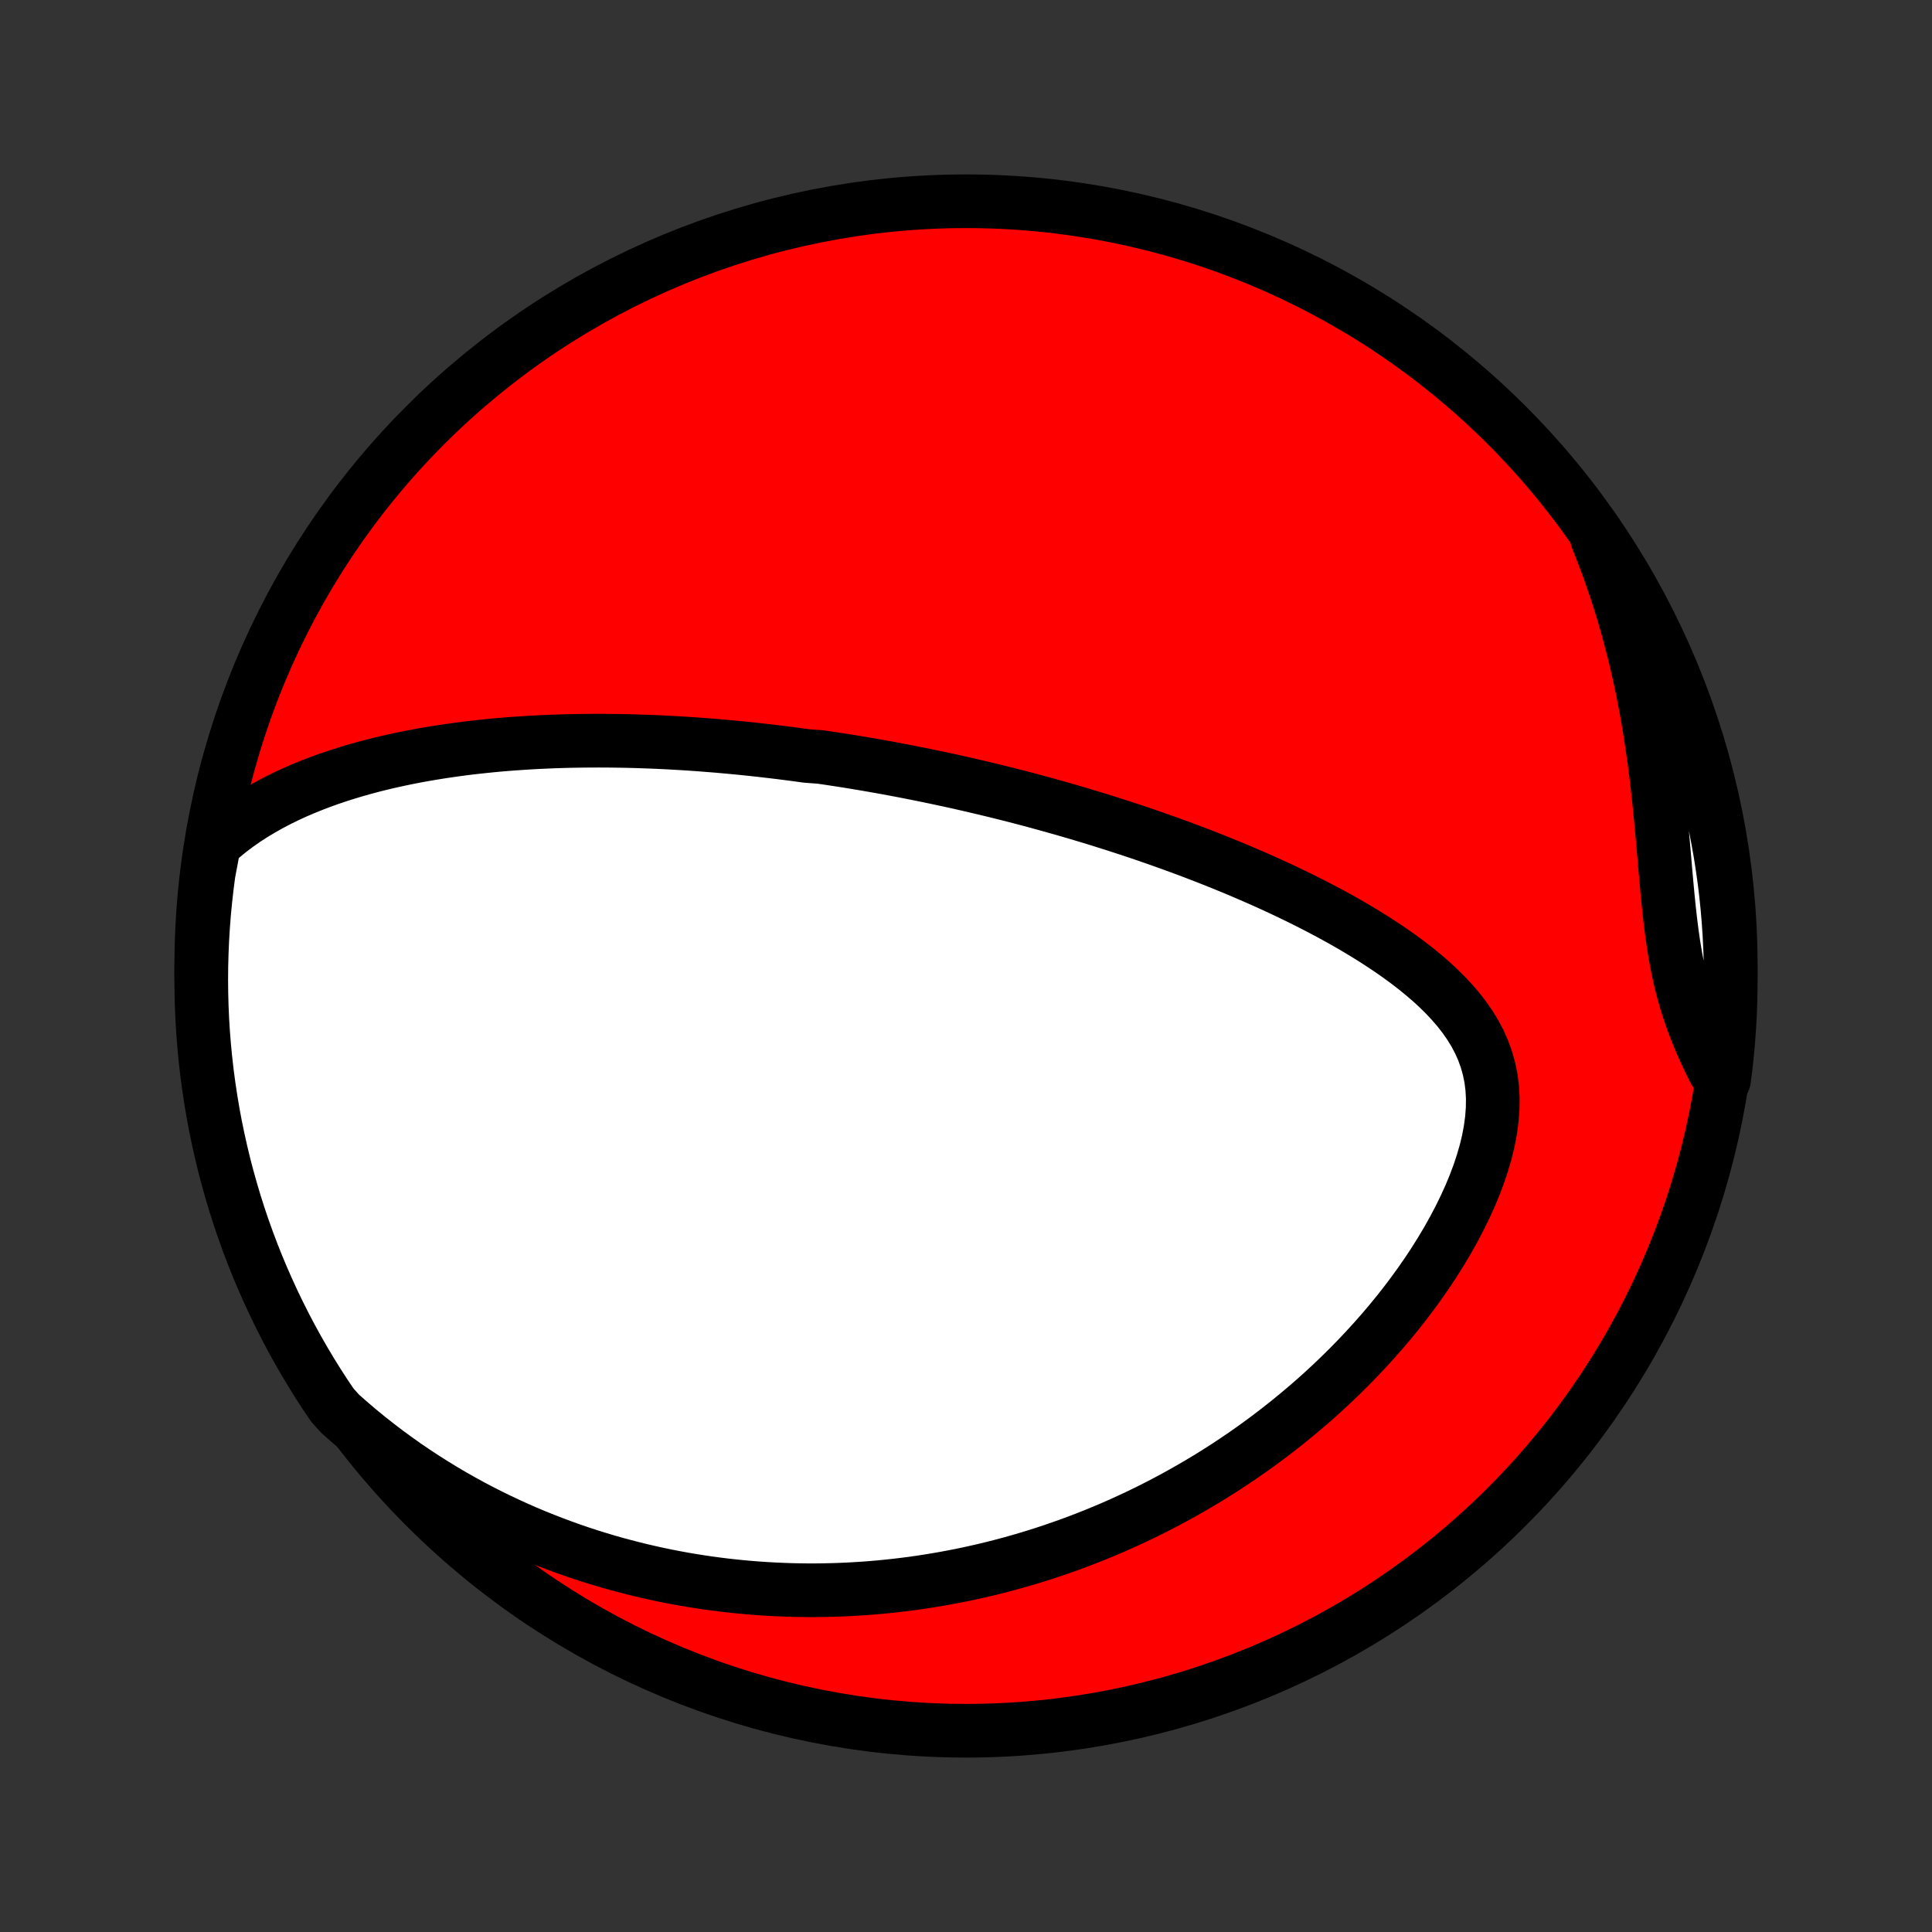 <?xml version="1.0" encoding="utf-8" standalone="no"?>
<!DOCTYPE svg PUBLIC "-//W3C//DTD SVG 1.1//EN"
  "http://www.w3.org/Graphics/SVG/1.1/DTD/svg11.dtd">
<!-- Created with matplotlib (http://matplotlib.org/) -->
<svg height="72pt" version="1.1" viewBox="0 0 72 72" width="72pt" xmlns="http://www.w3.org/2000/svg" xmlns:xlink="http://www.w3.org/1999/xlink">
 <rect x="0" y="0" width="72" height="72" fill="#333333" stroke="none"/>
 <defs>
  <style type="text/css">
*{stroke-linecap:butt;stroke-linejoin:round;}
  </style>
 </defs>
 <g id="figure_1">
  <g id="patch_1">
   <path d="
M0 72
L72 72
L72 0
L0 0
z
" style="fill:none;"/>
  </g>
  <g id="axes_1">
   <g id="PatchCollection_1">
    <defs>
     <path d="
M36 -7.5
C43.558 -7.5 50.808 -10.503 56.153 -15.848
C61.497 -21.192 64.5 -28.442 64.5 -36
C64.5 -43.558 61.497 -50.808 56.153 -56.153
C50.808 -61.497 43.558 -64.5 36 -64.5
C28.442 -64.5 21.192 -61.497 15.848 -56.153
C10.503 -50.808 7.5 -43.558 7.5 -36
C7.5 -28.442 10.503 -21.192 15.848 -15.848
C21.192 -10.503 28.442 -7.5 36 -7.5
z
" id="C0_0_a811fe30f3"/>
     <path d="
M7.98 -40.544
L8.259 -40.793
L8.545 -41.028
L8.838 -41.249
L9.136 -41.457
L9.44 -41.654
L9.748 -41.839
L10.059 -42.014
L10.373 -42.179
L10.69 -42.334
L11.009 -42.481
L11.33 -42.619
L11.652 -42.749
L11.974 -42.872
L12.298 -42.988
L12.621 -43.097
L12.945 -43.199
L13.269 -43.296
L13.592 -43.386
L13.914 -43.472
L14.236 -43.552
L14.557 -43.627
L14.877 -43.697
L15.195 -43.763
L15.512 -43.825
L15.828 -43.882
L16.142 -43.935
L16.454 -43.985
L16.765 -44.031
L17.074 -44.074
L17.381 -44.114
L17.687 -44.15
L17.991 -44.183
L18.292 -44.214
L18.592 -44.242
L18.89 -44.267
L19.186 -44.289
L19.48 -44.309
L19.773 -44.327
L20.063 -44.343
L20.352 -44.356
L20.638 -44.368
L20.923 -44.377
L21.206 -44.385
L21.487 -44.39
L21.767 -44.394
L22.045 -44.396
L22.321 -44.397
L22.596 -44.396
L22.869 -44.393
L23.14 -44.389
L23.41 -44.384
L23.678 -44.377
L23.946 -44.368
L24.211 -44.359
L24.476 -44.348
L24.739 -44.336
L25.001 -44.322
L25.262 -44.307
L25.522 -44.292
L25.78 -44.275
L26.038 -44.257
L26.295 -44.237
L26.551 -44.217
L26.806 -44.196
L27.06 -44.173
L27.314 -44.15
L27.567 -44.126
L27.819 -44.1
L28.071 -44.074
L28.322 -44.046
L28.573 -44.017
L28.823 -43.988
L29.074 -43.958
L29.323 -43.926
L29.573 -43.894
L29.823 -43.86
L30.072 -43.826
L30.571 -43.79
L30.82 -43.754
L31.07 -43.716
L31.32 -43.678
L31.57 -43.639
L31.82 -43.598
L32.071 -43.556
L32.322 -43.514
L32.574 -43.47
L32.826 -43.426
L33.079 -43.38
L33.332 -43.333
L33.586 -43.285
L33.841 -43.236
L34.097 -43.185
L34.353 -43.134
L34.611 -43.081
L34.869 -43.027
L35.129 -42.972
L35.389 -42.916
L35.651 -42.858
L35.914 -42.799
L36.179 -42.738
L36.444 -42.676
L36.711 -42.613
L36.98 -42.548
L37.25 -42.482
L37.521 -42.414
L37.794 -42.345
L38.069 -42.274
L38.346 -42.201
L38.624 -42.126
L38.904 -42.05
L39.185 -41.972
L39.469 -41.892
L39.755 -41.811
L40.042 -41.727
L40.332 -41.641
L40.623 -41.553
L40.917 -41.464
L41.212 -41.371
L41.51 -41.277
L41.81 -41.18
L42.112 -41.081
L42.416 -40.98
L42.722 -40.876
L43.03 -40.769
L43.34 -40.66
L43.653 -40.548
L43.968 -40.433
L44.284 -40.316
L44.603 -40.195
L44.923 -40.071
L45.245 -39.944
L45.569 -39.814
L45.895 -39.681
L46.222 -39.544
L46.551 -39.403
L46.882 -39.259
L47.213 -39.112
L47.545 -38.96
L47.878 -38.805
L48.212 -38.645
L48.546 -38.482
L48.88 -38.314
L49.214 -38.141
L49.547 -37.965
L49.88 -37.783
L50.211 -37.597
L50.54 -37.406
L50.867 -37.209
L51.191 -37.008
L51.512 -36.8
L51.829 -36.588
L52.141 -36.369
L52.448 -36.144
L52.748 -35.913
L53.04 -35.675
L53.325 -35.43
L53.599 -35.178
L53.862 -34.918
L54.113 -34.65
L54.351 -34.374
L54.572 -34.089
L54.777 -33.794
L54.964 -33.49
L55.13 -33.175
L55.274 -32.851
L55.395 -32.516
L55.492 -32.17
L55.565 -31.814
L55.611 -31.448
L55.632 -31.073
L55.627 -30.689
L55.598 -30.296
L55.544 -29.897
L55.468 -29.492
L55.37 -29.083
L55.25 -28.67
L55.112 -28.255
L54.956 -27.84
L54.783 -27.424
L54.594 -27.009
L54.392 -26.597
L54.176 -26.187
L53.949 -25.781
L53.71 -25.38
L53.462 -24.983
L53.204 -24.591
L52.937 -24.206
L52.663 -23.827
L52.382 -23.454
L52.095 -23.088
L51.802 -22.73
L51.503 -22.378
L51.2 -22.035
L50.893 -21.698
L50.582 -21.369
L50.268 -21.048
L49.951 -20.735
L49.631 -20.429
L49.309 -20.131
L48.985 -19.84
L48.659 -19.558
L48.332 -19.283
L48.004 -19.015
L47.675 -18.755
L47.346 -18.502
L47.015 -18.256
L46.685 -18.017
L46.355 -17.786
L46.024 -17.561
L45.694 -17.343
L45.364 -17.132
L45.034 -16.927
L44.705 -16.729
L44.376 -16.537
L44.048 -16.351
L43.721 -16.171
L43.394 -15.997
L43.069 -15.829
L42.744 -15.666
L42.42 -15.509
L42.097 -15.358
L41.775 -15.211
L41.454 -15.07
L41.134 -14.934
L40.815 -14.803
L40.497 -14.677
L40.18 -14.555
L39.864 -14.438
L39.548 -14.326
L39.234 -14.218
L38.921 -14.114
L38.609 -14.015
L38.297 -13.92
L37.987 -13.829
L37.677 -13.742
L37.368 -13.659
L37.06 -13.58
L36.753 -13.505
L36.446 -13.434
L36.141 -13.366
L35.835 -13.302
L35.53 -13.242
L35.226 -13.185
L34.922 -13.132
L34.619 -13.082
L34.316 -13.035
L34.014 -12.992
L33.711 -12.953
L33.409 -12.917
L33.108 -12.884
L32.806 -12.854
L32.504 -12.828
L32.203 -12.805
L31.901 -12.786
L31.6 -12.769
L31.298 -12.756
L30.997 -12.746
L30.695 -12.74
L30.392 -12.736
L30.09 -12.736
L29.787 -12.74
L29.484 -12.746
L29.18 -12.757
L28.876 -12.77
L28.571 -12.787
L28.265 -12.807
L27.959 -12.831
L27.652 -12.858
L27.344 -12.889
L27.036 -12.923
L26.727 -12.961
L26.416 -13.003
L26.105 -13.049
L25.793 -13.098
L25.479 -13.151
L25.165 -13.209
L24.849 -13.27
L24.532 -13.336
L24.214 -13.406
L23.895 -13.48
L23.574 -13.559
L23.253 -13.642
L22.929 -13.73
L22.605 -13.822
L22.279 -13.92
L21.951 -14.022
L21.622 -14.13
L21.292 -14.243
L20.96 -14.362
L20.627 -14.486
L20.292 -14.616
L19.956 -14.751
L19.618 -14.893
L19.279 -15.041
L18.939 -15.196
L18.597 -15.357
L18.254 -15.525
L17.909 -15.7
L17.564 -15.882
L17.217 -16.072
L16.87 -16.269
L16.521 -16.474
L16.172 -16.688
L15.822 -16.909
L15.471 -17.14
L15.12 -17.378
L14.77 -17.627
L14.418 -17.884
L14.068 -18.151
L13.717 -18.427
L13.367 -18.714
L13.019 -19.011
L12.671 -19.318
L12.386 -19.636
L12.111 -20.043
L11.843 -20.458
L11.583 -20.877
L11.33 -21.301
L11.085 -21.729
L10.847 -22.162
L10.617 -22.599
L10.395 -23.04
L10.18 -23.485
L9.974 -23.934
L9.775 -24.386
L9.584 -24.842
L9.401 -25.302
L9.227 -25.764
L9.06 -26.23
L8.902 -26.699
L8.752 -27.17
L8.611 -27.645
L8.477 -28.122
L8.352 -28.601
L8.236 -29.082
L8.128 -29.566
L8.028 -30.051
L7.937 -30.539
L7.855 -31.028
L7.781 -31.518
L7.715 -32.01
L7.659 -32.503
L7.611 -32.997
L7.571 -33.492
L7.54 -33.988
L7.518 -34.485
L7.505 -34.982
L7.5 -35.479
L7.504 -35.976
L7.517 -36.474
L7.538 -36.971
L7.568 -37.468
L7.606 -37.964
L7.654 -38.46
L7.71 -38.955
L7.774 -39.45
z
" id="C0_1_f9a5cbf666"/>
     <path d="
M59.519 -51.93
L59.696 -51.484
L59.868 -51.033
L60.033 -50.576
L60.191 -50.114
L60.344 -49.646
L60.489 -49.173
L60.628 -48.694
L60.76 -48.211
L60.886 -47.724
L61.004 -47.231
L61.116 -46.735
L61.221 -46.236
L61.318 -45.732
L61.41 -45.226
L61.494 -44.718
L61.572 -44.207
L61.644 -43.695
L61.711 -43.183
L61.772 -42.669
L61.828 -42.157
L61.879 -41.645
L61.927 -41.135
L61.973 -40.628
L62.017 -40.125
L62.059 -39.625
L62.103 -39.131
L62.148 -38.644
L62.196 -38.163
L62.249 -37.69
L62.307 -37.226
L62.373 -36.772
L62.447 -36.328
L62.531 -35.894
L62.624 -35.471
L62.728 -35.059
L62.843 -34.657
L62.968 -34.265
L63.103 -33.883
L63.247 -33.51
L63.399 -33.145
L63.559 -32.788
L63.724 -32.438
L63.895 -32.093
L64.249 -31.754
L64.311 -32.23
L64.364 -32.723
L64.408 -33.218
L64.444 -33.713
L64.471 -34.209
L64.489 -34.706
L64.498 -35.203
L64.499 -35.7
L64.492 -36.198
L64.475 -36.695
L64.45 -37.192
L64.416 -37.689
L64.374 -38.185
L64.323 -38.681
L64.263 -39.176
L64.194 -39.67
L64.118 -40.162
L64.032 -40.654
L63.938 -41.144
L63.835 -41.632
L63.724 -42.119
L63.605 -42.604
L63.477 -43.087
L63.341 -43.567
L63.196 -44.046
L63.043 -44.522
L62.882 -44.995
L62.713 -45.466
L62.535 -45.933
L62.35 -46.398
L62.156 -46.859
L61.955 -47.318
L61.745 -47.773
L61.528 -48.224
L61.303 -48.671
L61.071 -49.115
L60.83 -49.554
L60.582 -49.99
L60.327 -50.421
L60.064 -50.848
z
" id="C0_2_bbfc59e76e"/>
    </defs>
    <g clip-path="url(#p1bffca34e9)">
     <use style="fill:#ff0000;stroke:#000000;stroke-width:2.0;" x="0.0" xlink:href="#C0_0_a811fe30f3" y="72.0"/>
    </g>
    <g clip-path="url(#p1bffca34e9)">
     <use style="fill:#ffffff;stroke:#000000;stroke-width:2.0;" x="0.0" xlink:href="#C0_1_f9a5cbf666" y="72.0"/>
    </g>
    <g clip-path="url(#p1bffca34e9)">
     <use style="fill:#ffffff;stroke:#000000;stroke-width:2.0;" x="0.0" xlink:href="#C0_2_bbfc59e76e" y="72.0"/>
    </g>
   </g>
  </g>
 </g>
 <defs>
  <clipPath id="p1bffca34e9">
   <rect height="72.0" width="72.0" x="0.0" y="0.0"/>
  </clipPath>
 </defs>
</svg>

